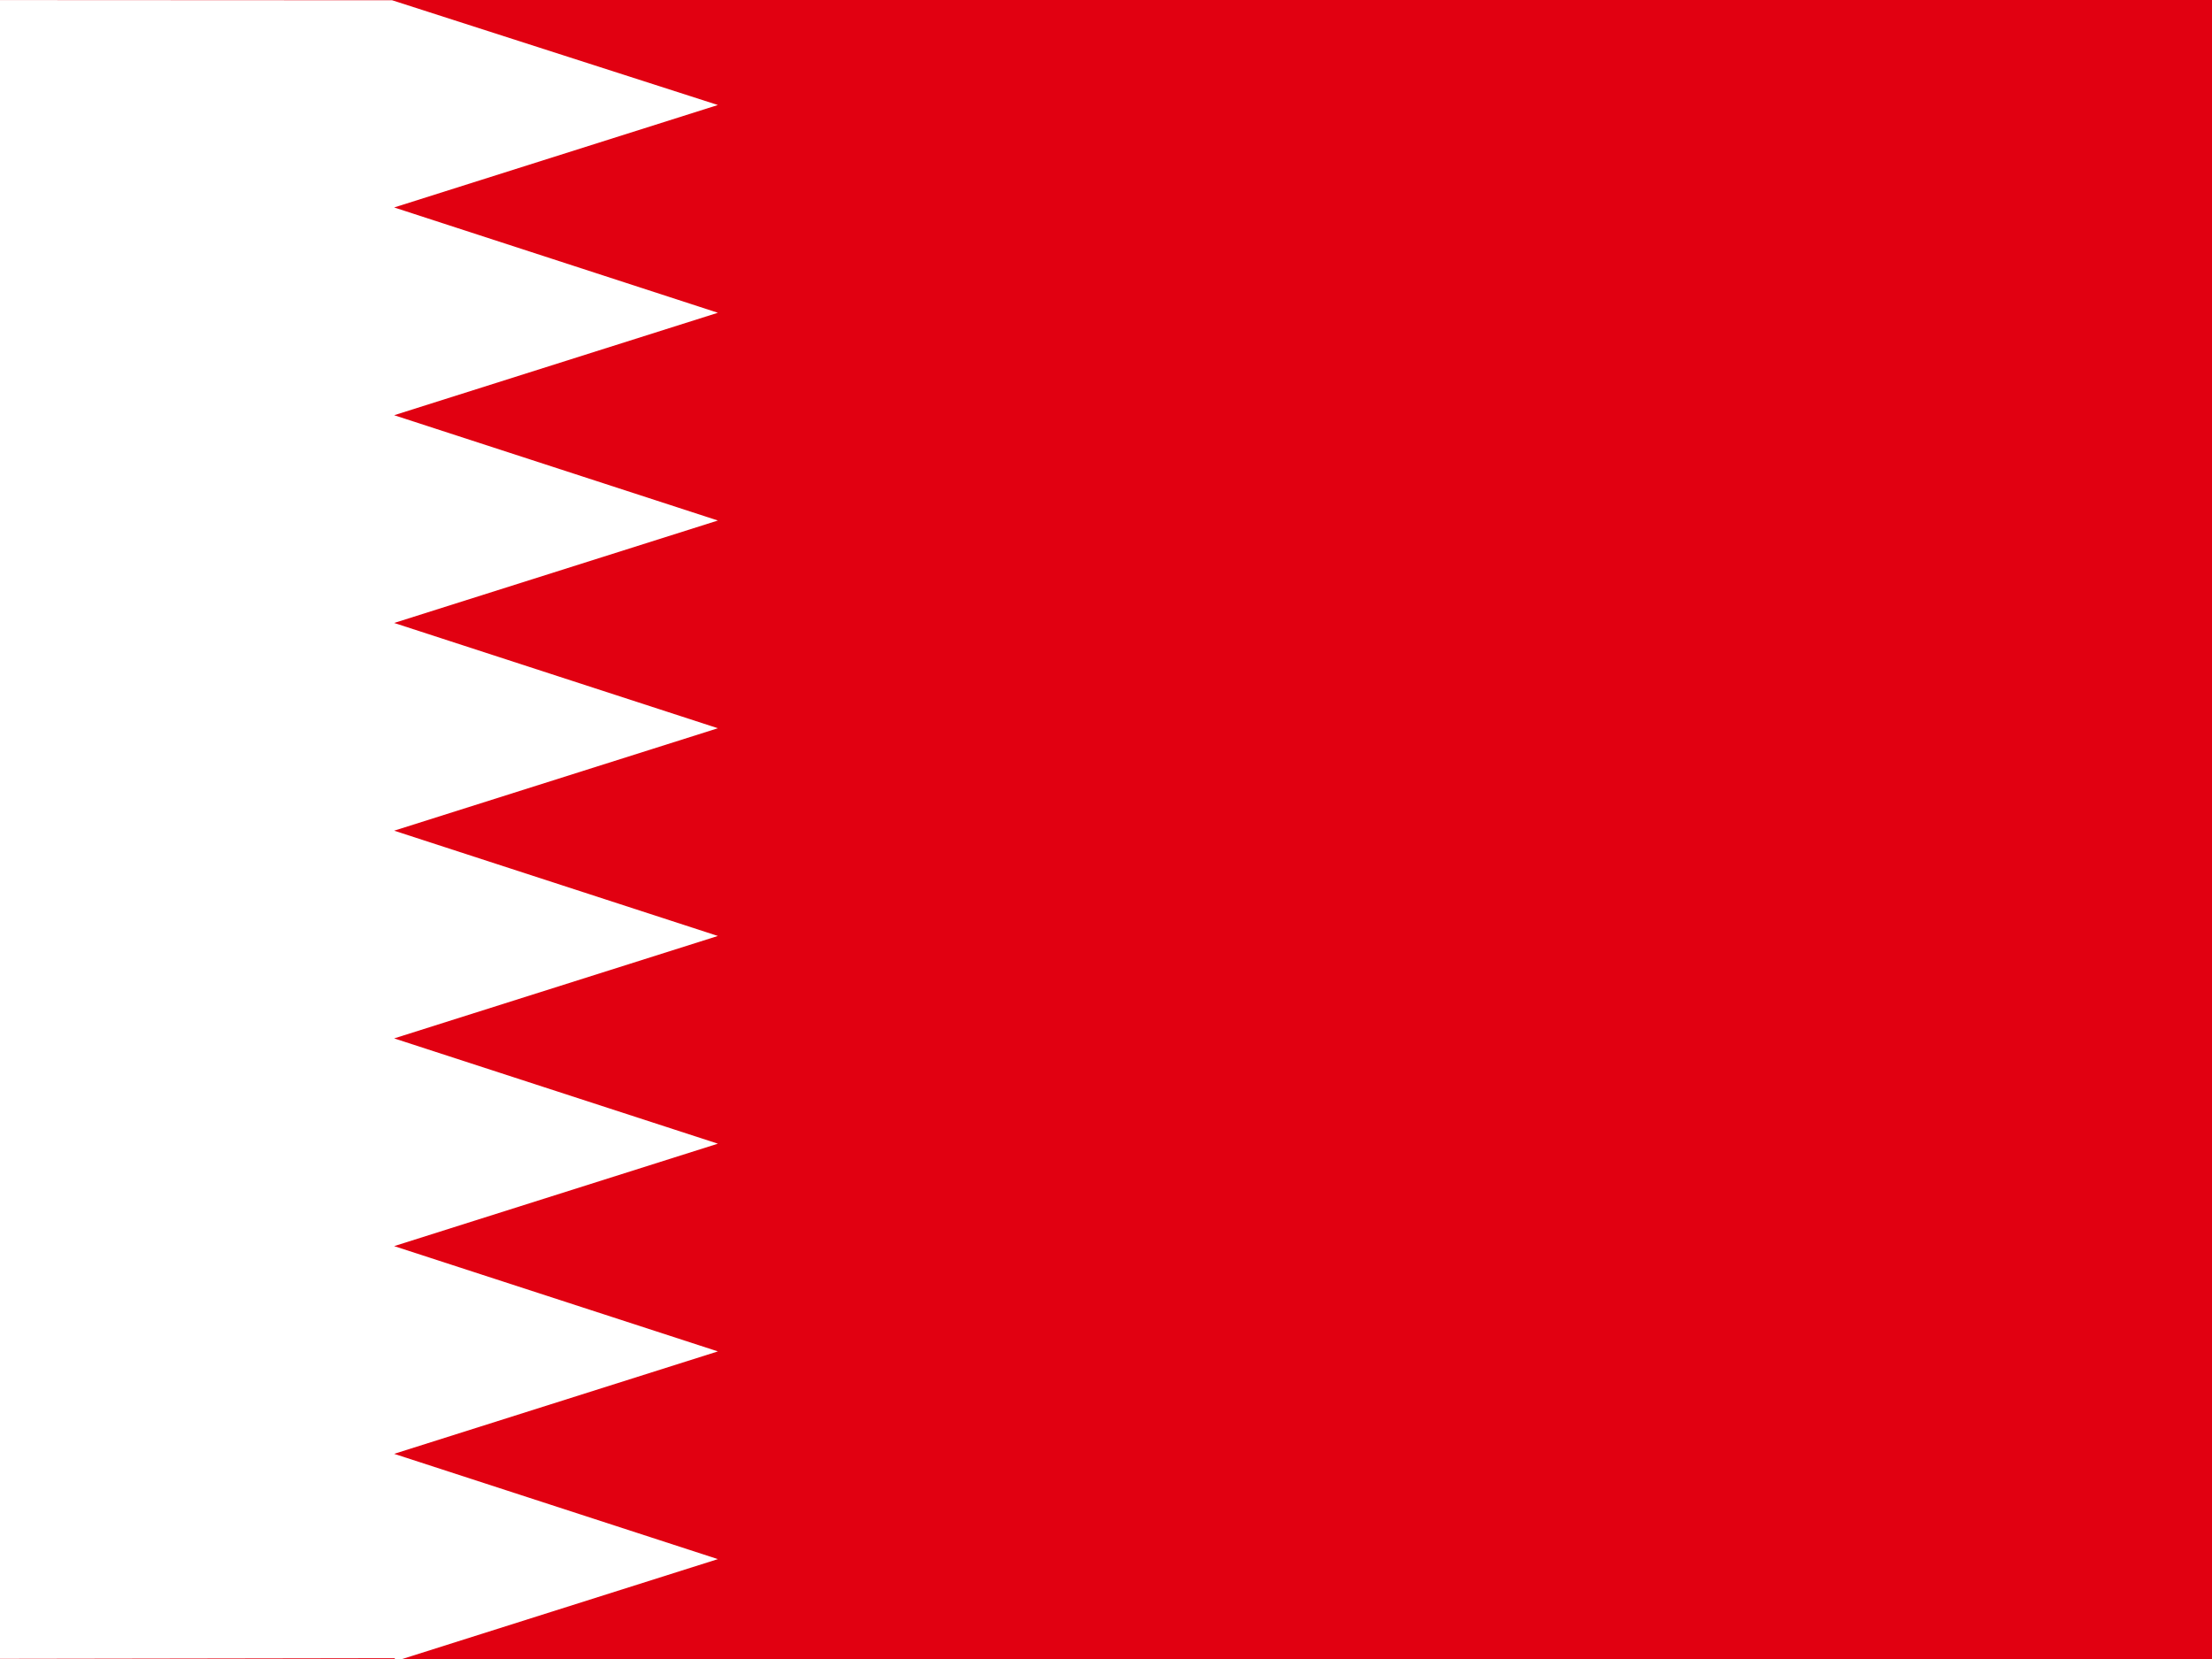 <svg xmlns="http://www.w3.org/2000/svg" height="480" width="640" version="1">
  <rect width="100%" height="100%" fill="#333333" stroke="none"/>
  <defs>
    <clipPath id="a">
      <path fill-opacity=".67" d="M0 0h640v480H0z"/>
    </clipPath>
  </defs>
  <g fill-rule="evenodd" stroke-width="1pt" clip-path="url(#a)">
    <path fill="#e10011" d="M-32.6 0h720v480h-720z"/>
    <path d="M114.26 479.77L-32.6 480V0l146.06.076 94.242 30.306-93.664 29.642 93.664 30.468-93.664 29.642 93.664 30.468-93.664 29.64 93.664 30.46-93.664 29.64 93.664 30.46-93.664 29.64 93.664 30.46-93.664 29.64 93.664 30.46-93.664 29.64 93.664 30.46-93.664 29.64" fill="#fff"/>
  </g>
</svg>
